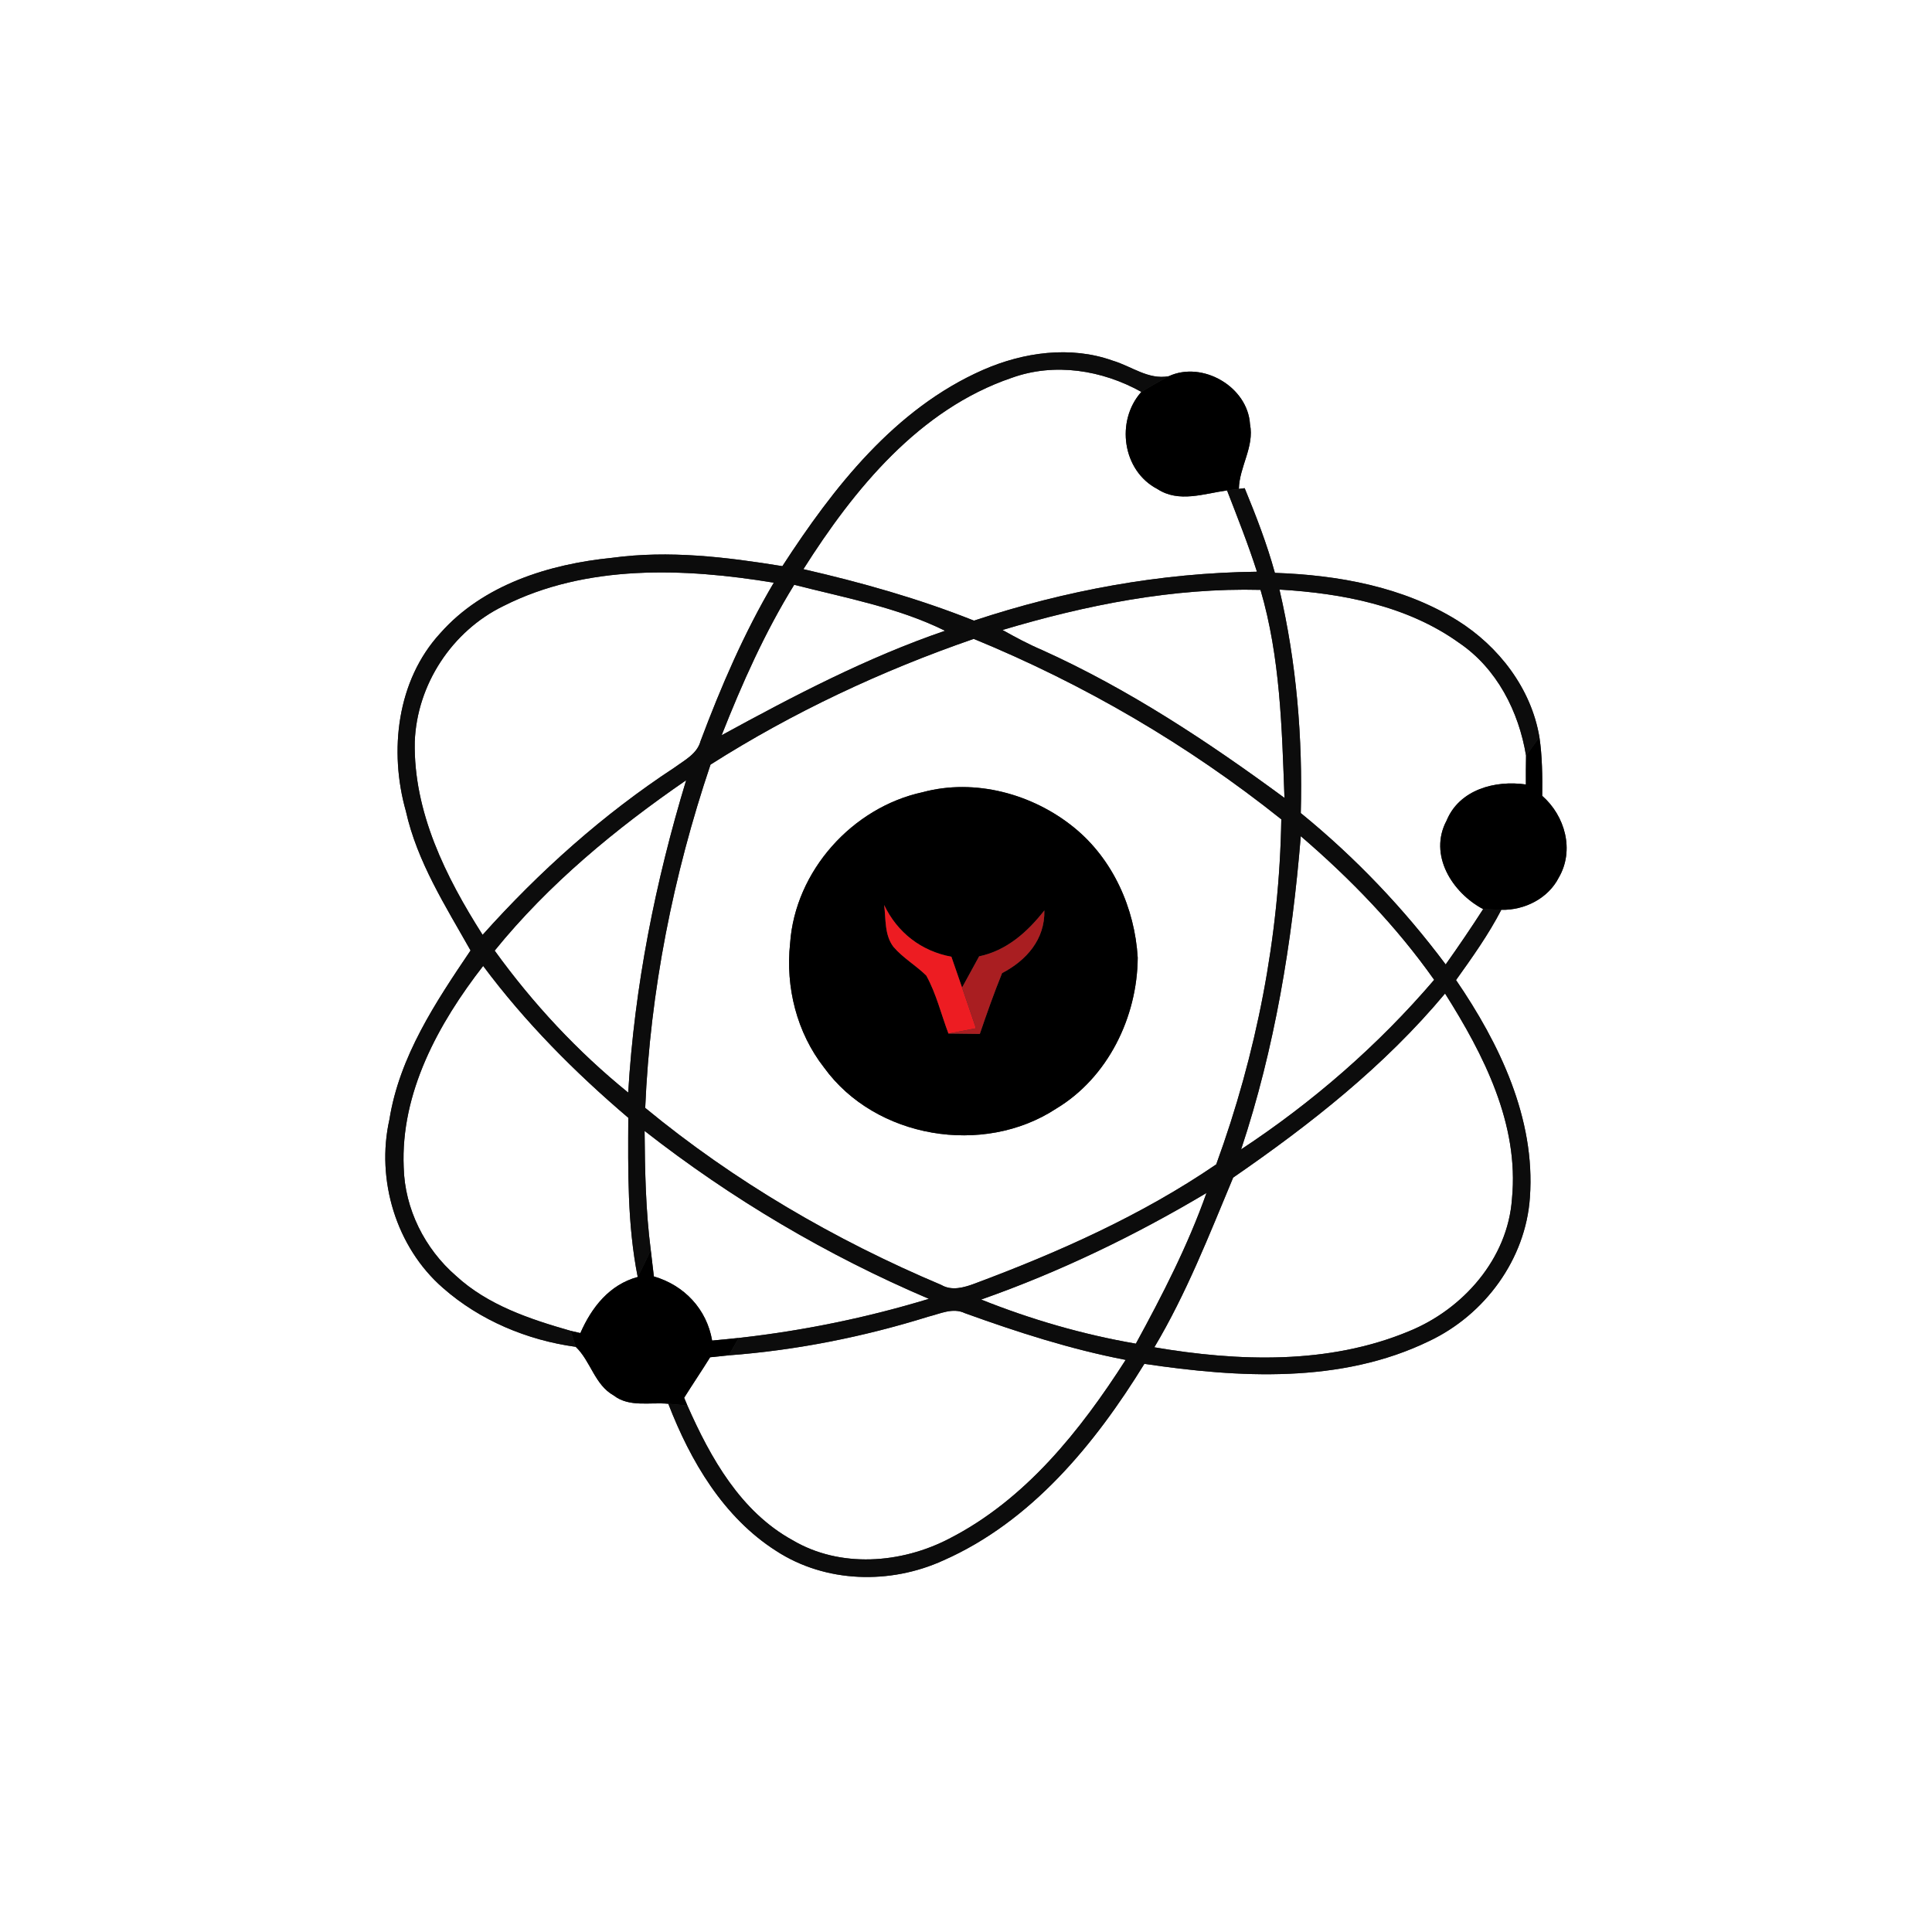 <?xml version="1.0" encoding="UTF-8" ?>
<!DOCTYPE svg PUBLIC "-//W3C//DTD SVG 1.1//EN" "http://www.w3.org/Graphics/SVG/1.1/DTD/svg11.dtd">
<svg width="250pt" height="250pt" viewBox="0 0 250 250" version="1.1" xmlns="http://www.w3.org/2000/svg">
<rect x="0" y="0" width="250" height="250" fill="#333333" stroke="none"/>
<g id="#ffffffff">
<path fill="#ffffff" opacity="1.00" d=" M 0.00 0.00 L 250.00 0.00 L 250.00 250.00 L 0.00 250.00 L 0.00 0.00 M 127.19 47.87 C 115.78 52.89 107.85 63.08 101.24 73.26 C 93.98 72.08 86.55 71.18 79.21 72.18 C 71.08 72.99 62.54 75.63 56.97 81.94 C 51.35 88.05 50.32 97.19 52.52 104.96 C 53.98 111.52 57.64 117.22 60.89 122.99 C 56.36 129.70 51.69 136.70 50.39 144.87 C 48.64 152.65 51.25 161.38 57.32 166.66 C 62.09 170.86 68.22 173.42 74.50 174.28 C 76.45 176.14 76.94 179.19 79.41 180.57 C 81.43 182.14 84.12 181.42 86.48 181.65 C 89.34 189.05 93.60 196.33 100.44 200.69 C 106.84 204.85 115.19 205.05 122.06 201.92 C 133.45 196.90 141.70 186.85 148.08 176.48 C 160.28 178.29 173.51 179.08 184.92 173.54 C 192.12 170.14 197.43 162.96 197.97 154.93 C 198.70 144.74 194.03 135.03 188.41 126.82 C 190.51 123.88 192.61 120.94 194.27 117.73 C 197.26 117.80 200.33 116.27 201.71 113.55 C 203.76 110.02 202.52 105.57 199.56 102.98 C 199.59 100.44 199.57 97.90 199.20 95.39 C 198.14 89.08 193.94 83.64 188.59 80.29 C 181.55 75.92 173.14 74.41 164.97 74.13 C 163.94 70.38 162.54 66.76 161.06 63.17 L 160.31 63.26 C 160.37 60.39 162.33 57.83 161.75 54.90 C 161.46 50.05 155.60 46.66 151.24 48.68 C 148.60 49.18 146.40 47.38 143.99 46.67 C 138.52 44.71 132.42 45.58 127.19 47.87 Z" />
<path fill="#ffffff" opacity="1.00" d=" M 130.92 48.89 C 136.47 46.89 142.61 47.88 147.69 50.71 C 144.34 54.46 145.23 60.93 149.77 63.28 C 152.55 65.10 155.79 63.87 158.78 63.46 C 160.13 66.95 161.51 70.42 162.65 73.98 C 150.19 74.12 137.84 76.40 126.03 80.31 C 118.88 77.46 111.46 75.37 103.96 73.65 C 110.51 63.31 118.94 52.96 130.92 48.89 Z" />
<path fill="#ffffff" opacity="1.00" d=" M 65.14 78.42 C 75.88 72.99 88.57 73.49 100.13 75.40 C 96.29 81.89 93.30 88.84 90.65 95.90 C 90.21 97.55 88.59 98.36 87.31 99.30 C 78.08 105.35 69.80 112.75 62.45 120.97 C 57.69 113.49 53.49 105.07 53.67 95.98 C 53.95 88.57 58.49 81.66 65.14 78.42 Z" />
<path fill="#ffffff" opacity="1.00" d=" M 93.38 95.14 C 96.03 88.43 98.97 81.82 102.77 75.67 C 109.35 77.36 116.16 78.59 122.29 81.62 C 112.19 85.08 102.72 90.04 93.38 95.14 Z" />
<path fill="#ffffff" opacity="1.00" d=" M 129.72 81.52 C 140.53 78.29 151.78 76.04 163.11 76.33 C 165.67 85.05 165.88 94.23 166.21 103.25 C 156.34 95.98 146.04 89.17 134.84 84.11 C 133.07 83.36 131.39 82.45 129.72 81.52 Z" />
<path fill="#ffffff" opacity="1.00" d=" M 165.56 76.29 C 173.66 76.77 182.08 78.36 188.80 83.18 C 193.69 86.49 196.53 92.06 197.47 97.78 C 197.45 99.02 197.44 100.26 197.45 101.51 C 193.48 100.93 188.85 102.16 187.19 106.18 C 184.82 110.62 187.91 115.52 191.92 117.64 C 190.36 120.06 188.74 122.45 187.07 124.80 C 181.64 117.54 175.36 110.94 168.32 105.21 C 168.58 95.50 167.77 85.75 165.56 76.29 Z" />
<path fill="#ffffff" opacity="1.00" d=" M 91.94 98.94 C 102.59 92.17 114.08 86.79 126.00 82.67 C 140.28 88.53 153.73 96.38 165.80 106.02 C 165.56 121.21 162.58 136.41 157.38 150.67 C 147.77 157.24 137.00 162.04 126.11 166.10 C 124.73 166.61 123.17 167.07 121.80 166.27 C 108.05 160.47 95.01 152.86 83.49 143.36 C 84.13 128.24 87.11 113.27 91.94 98.94 M 119.39 102.51 C 110.28 104.48 102.89 112.72 102.24 122.06 C 101.63 127.74 103.10 133.62 106.64 138.15 C 113.28 147.32 127.25 149.63 136.65 143.47 C 143.36 139.45 147.17 131.62 147.22 123.92 C 146.84 117.52 144.02 111.18 138.99 107.09 C 133.63 102.72 126.14 100.69 119.39 102.51 Z" />
<path fill="#ffffff" opacity="1.00" d=" M 64.01 123.01 C 71.01 114.38 79.67 107.24 88.79 100.96 C 84.80 114.11 82.10 127.65 81.29 141.38 C 74.74 136.08 68.94 129.84 64.01 123.01 Z" />
<path fill="#ffffff" opacity="1.00" d=" M 168.32 108.20 C 174.75 113.72 180.69 119.86 185.58 126.79 C 178.35 135.25 169.88 142.61 160.60 148.73 C 164.96 135.62 167.20 121.93 168.32 108.20 Z" />
<path fill="#ffffff" opacity="1.00" d=" M 52.24 151.06 C 51.82 141.39 56.75 132.41 62.52 124.99 C 67.95 132.28 74.39 138.76 81.30 144.64 C 81.27 151.52 81.17 158.46 82.52 165.24 C 78.86 166.23 76.55 169.18 75.10 172.50 L 73.84 172.21 C 68.56 170.70 63.12 168.89 59.00 165.09 C 54.96 161.59 52.37 156.43 52.24 151.06 Z" />
<path fill="#ffffff" opacity="1.00" d=" M 159.57 152.38 C 169.55 145.50 179.18 137.93 186.99 128.56 C 191.98 136.46 196.59 145.45 195.65 155.10 C 195.12 162.86 189.33 169.42 182.30 172.27 C 171.93 176.59 160.24 176.19 149.37 174.34 C 153.52 167.38 156.46 159.82 159.57 152.38 Z" />
<path fill="#ffffff" opacity="1.00" d=" M 83.41 146.34 C 94.66 155.14 107.05 162.47 120.20 168.07 C 112.17 170.51 103.93 172.20 95.59 173.13 C 94.73 173.22 93.01 173.38 92.15 173.47 C 91.45 169.40 88.55 166.32 84.61 165.17 C 84.47 164.03 84.34 162.90 84.21 161.77 C 83.55 156.65 83.45 151.49 83.41 146.34 Z" />
<path fill="#ffffff" opacity="1.00" d=" M 126.96 168.16 C 137.12 164.59 146.87 159.88 156.12 154.37 C 153.72 161.15 150.42 167.57 146.98 173.87 C 140.13 172.69 133.41 170.74 126.96 168.16 Z" />
<path fill="#ffffff" opacity="1.00" d=" M 94.30 175.38 C 103.07 174.72 111.74 172.99 120.14 170.37 C 121.66 170.00 123.29 169.17 124.85 169.92 C 131.65 172.38 138.55 174.60 145.66 175.97 C 139.79 185.13 132.68 194.07 122.81 199.11 C 116.61 202.33 108.71 202.94 102.56 199.30 C 95.84 195.61 91.94 188.65 88.95 181.88 L 88.53 180.87 C 89.63 179.11 90.80 177.39 91.89 175.63 C 92.69 175.54 93.49 175.46 94.30 175.38 Z" />
</g>
<g id="#0c0c0cff">
<path fill="#0c0c0c" opacity="1.00" d=" M 127.19 47.87 C 132.42 45.58 138.52 44.71 143.99 46.67 C 146.40 47.38 148.60 49.18 151.24 48.68 C 150.04 49.33 148.85 50.01 147.69 50.71 C 142.61 47.88 136.47 46.89 130.92 48.89 C 118.94 52.96 110.51 63.31 103.96 73.65 C 111.46 75.37 118.88 77.46 126.03 80.31 C 137.84 76.40 150.19 74.12 162.65 73.98 C 161.51 70.42 160.13 66.95 158.78 63.46 C 159.16 63.41 159.93 63.31 160.31 63.26 L 161.06 63.17 C 162.54 66.76 163.94 70.38 164.97 74.13 C 173.14 74.41 181.55 75.92 188.59 80.29 C 193.94 83.64 198.14 89.08 199.20 95.39 C 198.77 95.99 197.90 97.18 197.47 97.78 C 196.53 92.06 193.69 86.49 188.80 83.18 C 182.08 78.36 173.66 76.77 165.56 76.29 C 167.77 85.75 168.58 95.50 168.32 105.21 C 175.36 110.94 181.64 117.54 187.07 124.80 C 188.74 122.45 190.36 120.06 191.92 117.64 C 192.51 117.66 193.69 117.71 194.27 117.73 C 192.61 120.94 190.51 123.88 188.41 126.82 C 194.03 135.03 198.70 144.74 197.97 154.93 C 197.43 162.96 192.12 170.14 184.92 173.54 C 173.51 179.08 160.28 178.29 148.08 176.48 C 141.70 186.85 133.45 196.90 122.06 201.92 C 115.19 205.05 106.84 204.85 100.44 200.69 C 93.60 196.33 89.34 189.05 86.48 181.65 C 87.10 181.71 88.33 181.83 88.95 181.88 C 91.94 188.65 95.84 195.61 102.56 199.30 C 108.71 202.94 116.61 202.33 122.81 199.11 C 132.68 194.07 139.79 185.13 145.66 175.97 C 138.55 174.60 131.65 172.38 124.85 169.92 C 123.29 169.17 121.66 170.00 120.14 170.37 C 111.74 172.99 103.07 174.72 94.30 175.38 C 94.62 174.82 95.27 173.69 95.59 173.13 C 103.93 172.20 112.17 170.51 120.20 168.07 C 107.05 162.47 94.66 155.14 83.41 146.34 C 83.45 151.49 83.55 156.65 84.21 161.77 C 83.68 162.94 83.11 164.09 82.52 165.24 C 81.17 158.46 81.27 151.52 81.30 144.64 C 74.39 138.76 67.95 132.28 62.52 124.99 C 56.75 132.41 51.82 141.39 52.24 151.06 C 52.37 156.43 54.96 161.59 59.00 165.09 C 63.12 168.89 68.56 170.70 73.84 172.21 C 74.00 172.73 74.33 173.76 74.50 174.28 C 68.22 173.42 62.09 170.86 57.32 166.66 C 51.25 161.38 48.64 152.65 50.39 144.87 C 51.69 136.70 56.36 129.70 60.89 122.99 C 57.64 117.22 53.98 111.52 52.52 104.96 C 50.32 97.19 51.35 88.05 56.97 81.94 C 62.54 75.63 71.08 72.99 79.21 72.18 C 86.55 71.18 93.98 72.08 101.24 73.26 C 107.85 63.08 115.78 52.89 127.19 47.87 M 65.14 78.42 C 58.49 81.66 53.95 88.57 53.67 95.98 C 53.49 105.07 57.69 113.49 62.45 120.97 C 69.80 112.75 78.08 105.35 87.31 99.30 C 88.59 98.36 90.21 97.55 90.65 95.90 C 93.30 88.84 96.29 81.89 100.13 75.40 C 88.57 73.49 75.88 72.99 65.14 78.42 M 93.38 95.14 C 102.72 90.04 112.19 85.08 122.29 81.62 C 116.16 78.59 109.35 77.36 102.77 75.67 C 98.97 81.82 96.03 88.43 93.38 95.14 M 129.72 81.52 C 131.39 82.45 133.07 83.36 134.84 84.11 C 146.04 89.17 156.34 95.98 166.21 103.25 C 165.88 94.23 165.67 85.05 163.11 76.33 C 151.78 76.04 140.53 78.29 129.72 81.52 M 91.94 98.94 C 87.11 113.27 84.13 128.24 83.49 143.36 C 95.01 152.86 108.05 160.47 121.80 166.27 C 123.17 167.07 124.73 166.61 126.11 166.10 C 137.00 162.04 147.77 157.24 157.38 150.67 C 162.58 136.41 165.56 121.21 165.80 106.02 C 153.73 96.38 140.28 88.53 126.00 82.67 C 114.08 86.79 102.59 92.17 91.94 98.94 M 64.01 123.01 C 68.94 129.84 74.74 136.08 81.29 141.38 C 82.10 127.65 84.80 114.11 88.79 100.96 C 79.67 107.24 71.01 114.38 64.01 123.01 M 168.32 108.20 C 167.20 121.93 164.96 135.62 160.60 148.73 C 169.88 142.61 178.35 135.25 185.58 126.79 C 180.69 119.86 174.75 113.72 168.32 108.20 M 159.57 152.38 C 156.46 159.82 153.52 167.38 149.37 174.34 C 160.24 176.19 171.93 176.59 182.30 172.27 C 189.33 169.42 195.12 162.86 195.65 155.10 C 196.59 145.45 191.98 136.46 186.99 128.56 C 179.18 137.93 169.55 145.50 159.57 152.38 M 126.96 168.16 C 133.41 170.74 140.13 172.69 146.98 173.87 C 150.42 167.57 153.72 161.15 156.12 154.37 C 146.87 159.88 137.12 164.59 126.96 168.16 Z" />
</g>
<g id="#000000ff">
<path fill="#000000" opacity="1.00" d=" M 151.24 48.68 C 155.60 46.66 161.46 50.05 161.75 54.90 C 162.33 57.83 160.37 60.39 160.31 63.26 C 159.93 63.31 159.16 63.41 158.78 63.46 C 155.79 63.87 152.55 65.10 149.77 63.28 C 145.23 60.93 144.34 54.46 147.69 50.71 C 148.85 50.01 150.04 49.33 151.24 48.68 Z" />
<path fill="#000000" opacity="1.00" d=" M 197.47 97.78 C 197.90 97.18 198.77 95.99 199.20 95.39 C 199.57 97.90 199.59 100.44 199.56 102.98 C 202.52 105.57 203.76 110.02 201.71 113.55 C 200.33 116.27 197.26 117.80 194.27 117.73 C 193.69 117.71 192.51 117.66 191.92 117.64 C 187.91 115.52 184.82 110.62 187.19 106.18 C 188.85 102.16 193.48 100.93 197.45 101.51 C 197.44 100.26 197.45 99.02 197.47 97.78 Z" />
<path fill="#000000" opacity="1.00" d=" M 119.39 102.51 C 126.14 100.69 133.63 102.72 138.99 107.09 C 144.02 111.18 146.84 117.52 147.22 123.92 C 147.17 131.62 143.36 139.45 136.65 143.47 C 127.25 149.63 113.28 147.32 106.64 138.15 C 103.10 133.62 101.63 127.74 102.24 122.06 C 102.89 112.72 110.28 104.48 119.39 102.51 M 114.41 117.11 C 114.65 118.93 114.43 120.97 115.61 122.52 C 116.84 123.96 118.52 124.92 119.86 126.24 C 121.16 128.59 121.78 131.24 122.73 133.74 C 124.08 133.76 125.43 133.77 126.79 133.79 C 127.69 131.15 128.62 128.51 129.67 125.92 C 132.82 124.28 135.23 121.55 135.14 117.81 C 132.95 120.60 130.27 123.00 126.70 123.75 C 125.96 125.09 125.23 126.45 124.49 127.79 C 124.03 126.46 123.57 125.13 123.11 123.80 C 119.21 123.08 116.11 120.67 114.41 117.11 Z" />
<path fill="#000000" opacity="1.00" d=" M 82.52 165.24 C 83.11 164.09 83.68 162.94 84.21 161.77 C 84.34 162.90 84.47 164.03 84.61 165.17 C 88.55 166.32 91.45 169.40 92.15 173.47 C 93.01 173.38 94.73 173.22 95.59 173.13 C 95.27 173.69 94.62 174.82 94.30 175.38 C 93.49 175.46 92.69 175.54 91.89 175.63 C 90.80 177.39 89.63 179.11 88.53 180.87 L 88.95 181.88 C 88.33 181.83 87.10 181.71 86.48 181.65 C 84.12 181.42 81.43 182.14 79.41 180.57 C 76.94 179.19 76.45 176.14 74.50 174.28 C 74.33 173.76 74.00 172.73 73.84 172.21 L 75.10 172.50 C 76.55 169.18 78.86 166.23 82.52 165.24 Z" />
</g>
<g id="#ed1c22ff">
<path fill="#ed1c22" opacity="1.00" d=" M 114.41 117.11 C 116.11 120.67 119.21 123.08 123.11 123.80 C 123.57 125.13 124.03 126.46 124.49 127.79 C 125.09 129.55 125.69 131.31 126.29 133.06 C 125.40 133.23 123.62 133.57 122.73 133.74 C 121.78 131.24 121.16 128.59 119.86 126.24 C 118.52 124.92 116.84 123.96 115.61 122.52 C 114.43 120.97 114.65 118.93 114.41 117.11 Z" />
</g>
<g id="#a91e21ff">
<path fill="#a91e21" opacity="1.00" d=" M 126.70 123.75 C 130.27 123.00 132.95 120.60 135.14 117.81 C 135.23 121.55 132.82 124.28 129.67 125.92 C 128.62 128.51 127.69 131.15 126.79 133.79 C 125.43 133.77 124.08 133.76 122.73 133.74 C 123.62 133.57 125.40 133.23 126.29 133.06 C 125.69 131.31 125.09 129.55 124.49 127.79 C 125.23 126.45 125.96 125.09 126.70 123.75 Z" />
</g>
</svg>
